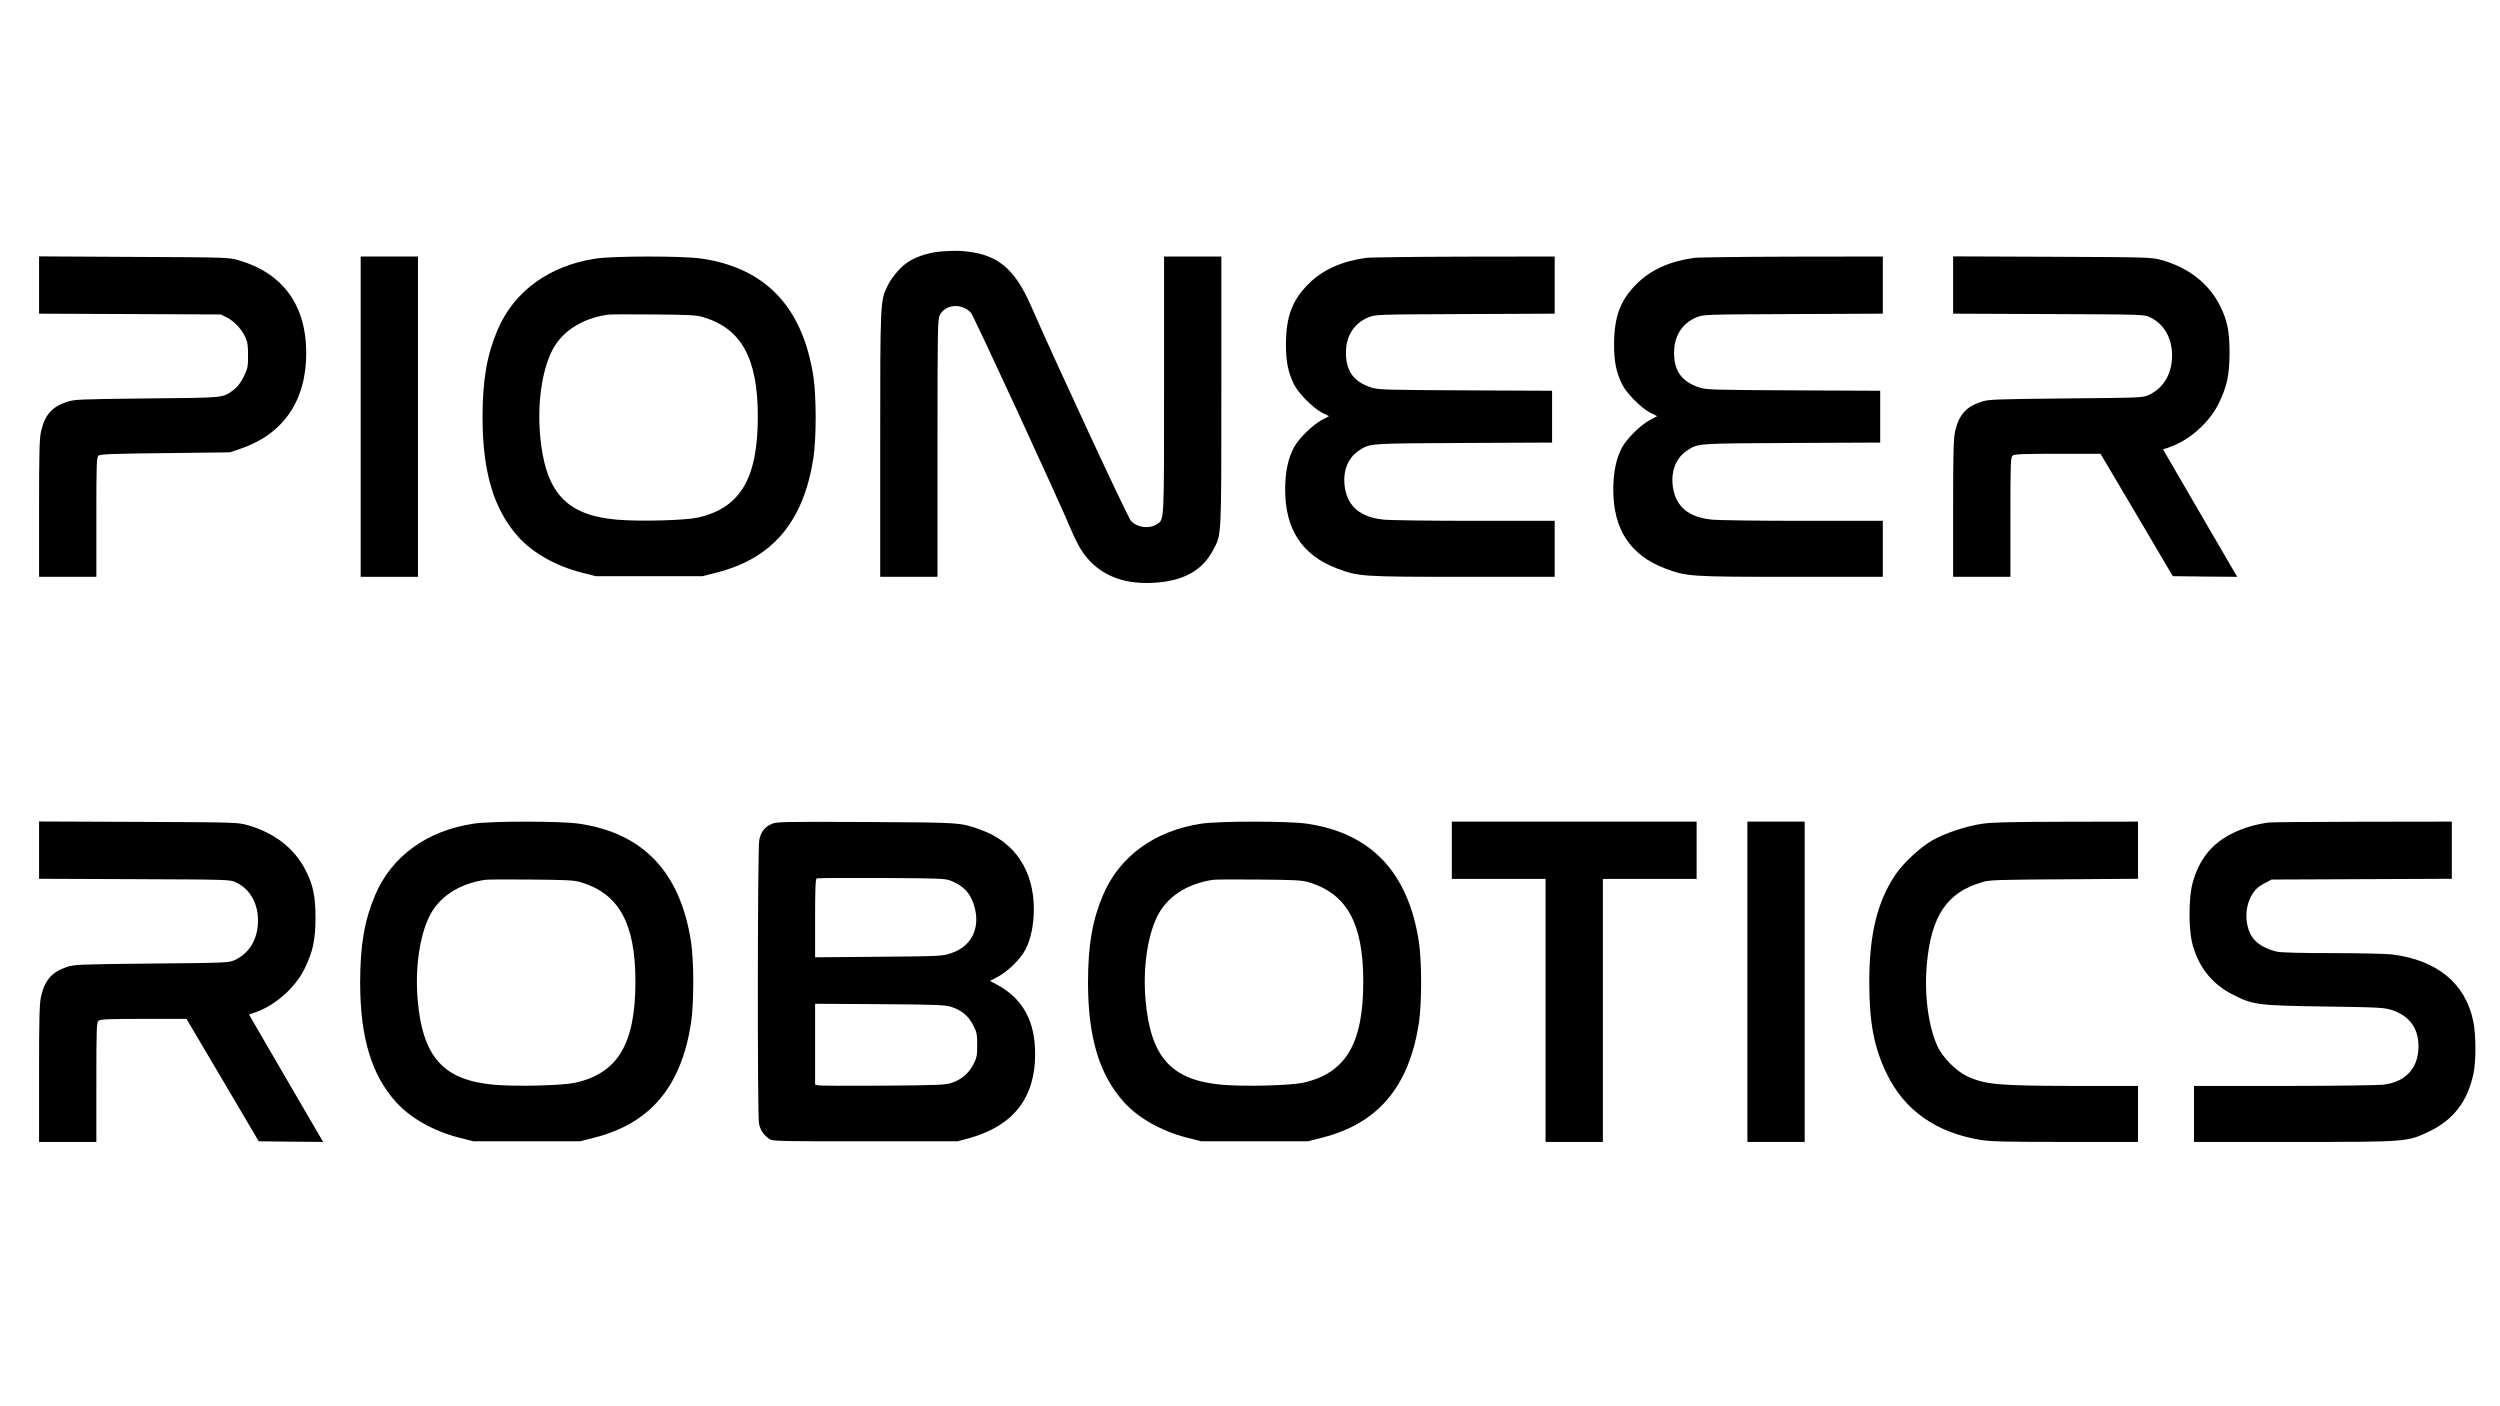 <?xml version="1.0" standalone="no"?>
<!DOCTYPE svg PUBLIC "-//W3C//DTD SVG 20010904//EN"
 "http://www.w3.org/TR/2001/REC-SVG-20010904/DTD/svg10.dtd">
<svg version="1.0" xmlns="http://www.w3.org/2000/svg"
 width="1920pt" height="1080pt" viewBox="0 0 1920 1080"
 preserveAspectRatio="xMidYMid meet">
<g transform="translate(0,1080) scale(0.1,-0.1)"
fill="#000000" stroke="none">
<path d="M7230 8869 c-91 -8 -178 -34 -245 -74 -58 -33 -134 -119 -168 -189
-57 -116 -57 -116 -57 -1222 l0 -1014 220 0 220 0 0 988 c0 920 1 989 18 1022
42 84 169 94 239 18 20 -21 673 -1436 768 -1664 23 -55 58 -125 77 -155 116
-182 304 -269 553 -255 232 12 378 92 462 252 65 122 63 84 63 1222 l0 1032
-220 0 -220 0 0 -985 c0 -1068 2 -1034 -54 -1070 -59 -39 -150 -28 -200 24
-24 25 -586 1235 -762 1639 -135 311 -269 417 -549 435 -33 2 -98 0 -145 -4z"/>
<path d="M300 8611 l0 -220 698 -3 697 -3 47 -23 c57 -29 112 -88 142 -151 17
-37 21 -65 21 -141 0 -88 -3 -101 -33 -163 -24 -47 -47 -78 -75 -99 -90 -66
-58 -62 -667 -68 -530 -6 -558 -7 -618 -27 -113 -38 -167 -99 -196 -223 -13
-54 -16 -155 -16 -592 l0 -528 220 0 220 0 0 459 c0 414 2 460 17 472 13 11
112 15 512 19 l496 6 80 27 c332 112 508 370 507 741 -2 366 -182 610 -522
708 -73 21 -93 22 -802 25 l-728 4 0 -220z"/>
<path d="M2770 7600 l0 -1230 220 0 220 0 0 1230 0 1230 -220 0 -220 0 0
-1230z"/>
<path d="M4575 8814 c-356 -54 -625 -249 -752 -544 -83 -194 -117 -386 -117
-675 0 -423 87 -711 278 -922 109 -120 288 -221 481 -270 l110 -28 410 0 410
0 110 28 c429 109 666 391 742 879 23 155 23 471 0 626 -83 534 -366 833 -859
906 -139 21 -679 21 -813 0z m820 -448 c298 -87 425 -315 425 -765 0 -476
-134 -702 -460 -776 -99 -22 -449 -31 -623 -16 -390 34 -550 210 -589 648 -21
242 12 482 87 640 74 154 227 255 430 286 17 3 174 4 350 2 269 -2 330 -5 380
-19z"/>
<path d="M10486 8819 c-187 -27 -329 -92 -436 -199 -126 -125 -173 -251 -174
-465 0 -132 16 -212 61 -305 33 -69 149 -186 219 -221 l51 -25 -56 -30 c-69
-36 -177 -142 -214 -211 -45 -84 -67 -190 -67 -323 0 -307 131 -505 401 -607
164 -61 187 -63 965 -63 l704 0 0 215 0 215 -617 0 c-340 0 -656 4 -703 10
-170 19 -265 97 -290 237 -22 123 17 232 103 290 88 59 66 57 805 61 l682 3 0
199 0 199 -667 3 c-614 3 -672 5 -722 22 -135 45 -194 125 -194 266 -1 129 62
228 173 273 55 22 56 22 743 25 l687 3 0 219 0 220 -697 -1 c-384 -1 -725 -5
-757 -10z"/>
<path d="M13006 8819 c-187 -27 -329 -92 -436 -199 -126 -125 -173 -251 -174
-465 0 -132 16 -212 61 -305 33 -69 149 -186 219 -221 l51 -25 -56 -30 c-69
-36 -177 -142 -214 -211 -45 -84 -67 -190 -67 -323 0 -307 131 -505 401 -607
164 -61 187 -63 965 -63 l704 0 0 215 0 215 -617 0 c-340 0 -656 4 -703 10
-170 19 -265 97 -290 237 -22 123 17 232 103 290 88 59 66 57 805 61 l682 3 0
199 0 199 -667 3 c-614 3 -672 5 -722 22 -135 45 -194 125 -194 266 -1 129 62
228 173 273 55 22 56 22 743 25 l687 3 0 219 0 220 -697 -1 c-384 -1 -725 -5
-757 -10z"/>
<path d="M15000 8611 l0 -220 733 -3 c721 -3 733 -3 778 -24 123 -57 187 -192
167 -349 -16 -116 -77 -203 -177 -249 -45 -20 -63 -21 -636 -26 -566 -6 -593
-7 -653 -27 -113 -38 -167 -99 -196 -223 -13 -54 -16 -155 -16 -592 l0 -528
220 0 220 0 0 459 c0 414 2 460 17 472 13 11 81 14 346 14 l329 0 278 -470
277 -470 248 -3 247 -2 -26 44 c-14 24 -142 244 -285 489 l-259 446 37 12
c158 51 316 189 390 339 65 134 83 219 84 390 0 164 -17 249 -73 361 -86 172
-241 293 -449 352 -74 21 -93 22 -838 25 l-763 3 0 -220z"/>
<path d="M300 4271 l0 -220 733 -3 c721 -3 733 -3 778 -24 123 -57 187 -192
167 -349 -16 -116 -77 -203 -177 -249 -45 -20 -63 -21 -636 -26 -566 -6 -593
-7 -653 -27 -113 -38 -167 -99 -196 -223 -13 -54 -16 -155 -16 -592 l0 -528
220 0 220 0 0 459 c0 414 2 460 17 472 13 11 81 14 346 14 l329 0 278 -470
277 -470 248 -3 247 -2 -26 44 c-14 24 -142 244 -285 489 l-259 446 37 12
c158 51 316 189 390 339 65 134 83 219 84 390 0 164 -17 249 -73 361 -86 172
-241 293 -449 352 -74 21 -93 22 -838 25 l-763 3 0 -220z"/>
<path d="M3635 4474 c-356 -54 -625 -249 -752 -544 -83 -194 -117 -386 -117
-675 0 -423 87 -711 278 -922 109 -120 288 -221 481 -270 l110 -28 410 0 410
0 110 28 c429 109 666 391 742 879 23 155 23 471 0 626 -83 534 -366 833 -859
906 -139 21 -679 21 -813 0z m820 -448 c298 -87 425 -315 425 -765 0 -476
-134 -702 -460 -776 -99 -22 -449 -31 -623 -16 -390 34 -550 210 -589 648 -21
242 12 482 87 640 74 154 227 255 430 286 17 3 174 4 350 2 269 -2 330 -5 380
-19z"/>
<path d="M5924 4471 c-53 -24 -80 -60 -93 -122 -13 -61 -15 -2111 -2 -2178 10
-48 33 -84 75 -115 27 -21 36 -21 739 -21 l712 0 85 23 c341 94 510 308 510
647 0 257 -97 430 -301 537 l-46 25 56 29 c84 44 182 141 220 218 39 79 61
189 61 302 0 298 -145 516 -407 611 -158 57 -143 56 -883 60 -653 3 -687 2
-726 -16z m1376 -434 c104 -41 159 -103 186 -209 42 -163 -29 -299 -183 -349
-66 -22 -83 -23 -555 -27 l-488 -4 0 300 c0 231 3 302 13 306 6 3 230 4 497 3
437 -2 489 -4 530 -20z m7 -970 c79 -26 133 -72 168 -142 27 -53 30 -70 30
-151 0 -81 -3 -97 -30 -149 -35 -69 -91 -116 -168 -142 -46 -15 -109 -18 -527
-21 -261 -2 -485 -1 -497 3 l-23 5 0 311 0 310 498 -3 c438 -3 503 -6 549 -21z"/>
<path d="M9225 4474 c-356 -54 -625 -249 -752 -544 -83 -194 -117 -386 -117
-675 0 -423 87 -711 278 -922 109 -120 288 -221 481 -270 l110 -28 410 0 410
0 110 28 c429 109 666 391 742 879 23 155 23 471 0 626 -83 534 -366 833 -859
906 -139 21 -679 21 -813 0z m820 -448 c298 -87 425 -315 425 -765 0 -476
-134 -702 -460 -776 -99 -22 -449 -31 -623 -16 -390 34 -550 210 -589 648 -21
242 12 482 87 640 74 154 227 255 430 286 17 3 174 4 350 2 269 -2 330 -5 380
-19z"/>
<path d="M11150 4270 l0 -220 360 0 360 0 0 -1010 0 -1010 220 0 220 0 0 1010
0 1010 360 0 360 0 0 220 0 220 -940 0 -940 0 0 -220z"/>
<path d="M13420 3260 l0 -1230 220 0 220 0 0 1230 0 1230 -220 0 -220 0 0
-1230z"/>
<path d="M15220 4473 c-122 -18 -283 -72 -378 -126 -93 -52 -227 -177 -287
-267 -139 -209 -199 -459 -199 -825 0 -311 37 -501 134 -701 137 -283 380
-453 723 -509 74 -12 204 -15 650 -15 l557 0 0 215 0 215 -472 0 c-607 1 -705
10 -846 77 -80 39 -181 141 -220 223 -72 152 -105 402 -84 634 34 374 154 552
427 632 54 16 121 18 628 21 l567 4 0 220 0 219 -552 -1 c-430 -1 -574 -4
-648 -16z"/>
<path d="M17420 4483 c-105 -16 -188 -41 -269 -80 -163 -78 -262 -201 -313
-388 -28 -105 -30 -332 -5 -445 42 -183 148 -322 306 -404 163 -84 191 -88
711 -96 429 -6 459 -8 522 -28 132 -44 202 -139 202 -277 0 -167 -96 -273
-267 -295 -39 -5 -384 -10 -764 -10 l-693 0 0 -215 0 -215 768 0 c868 0 870 0
1033 78 189 89 299 230 345 445 21 96 20 298 -1 402 -59 292 -278 472 -625
515 -46 5 -252 10 -457 10 -237 0 -391 4 -425 11 -72 16 -139 51 -176 93 -67
76 -79 223 -28 323 28 56 54 82 116 114 l45 24 693 3 692 3 0 219 0 220 -692
-1 c-381 -1 -704 -3 -718 -6z"/>
</g>
</svg>

